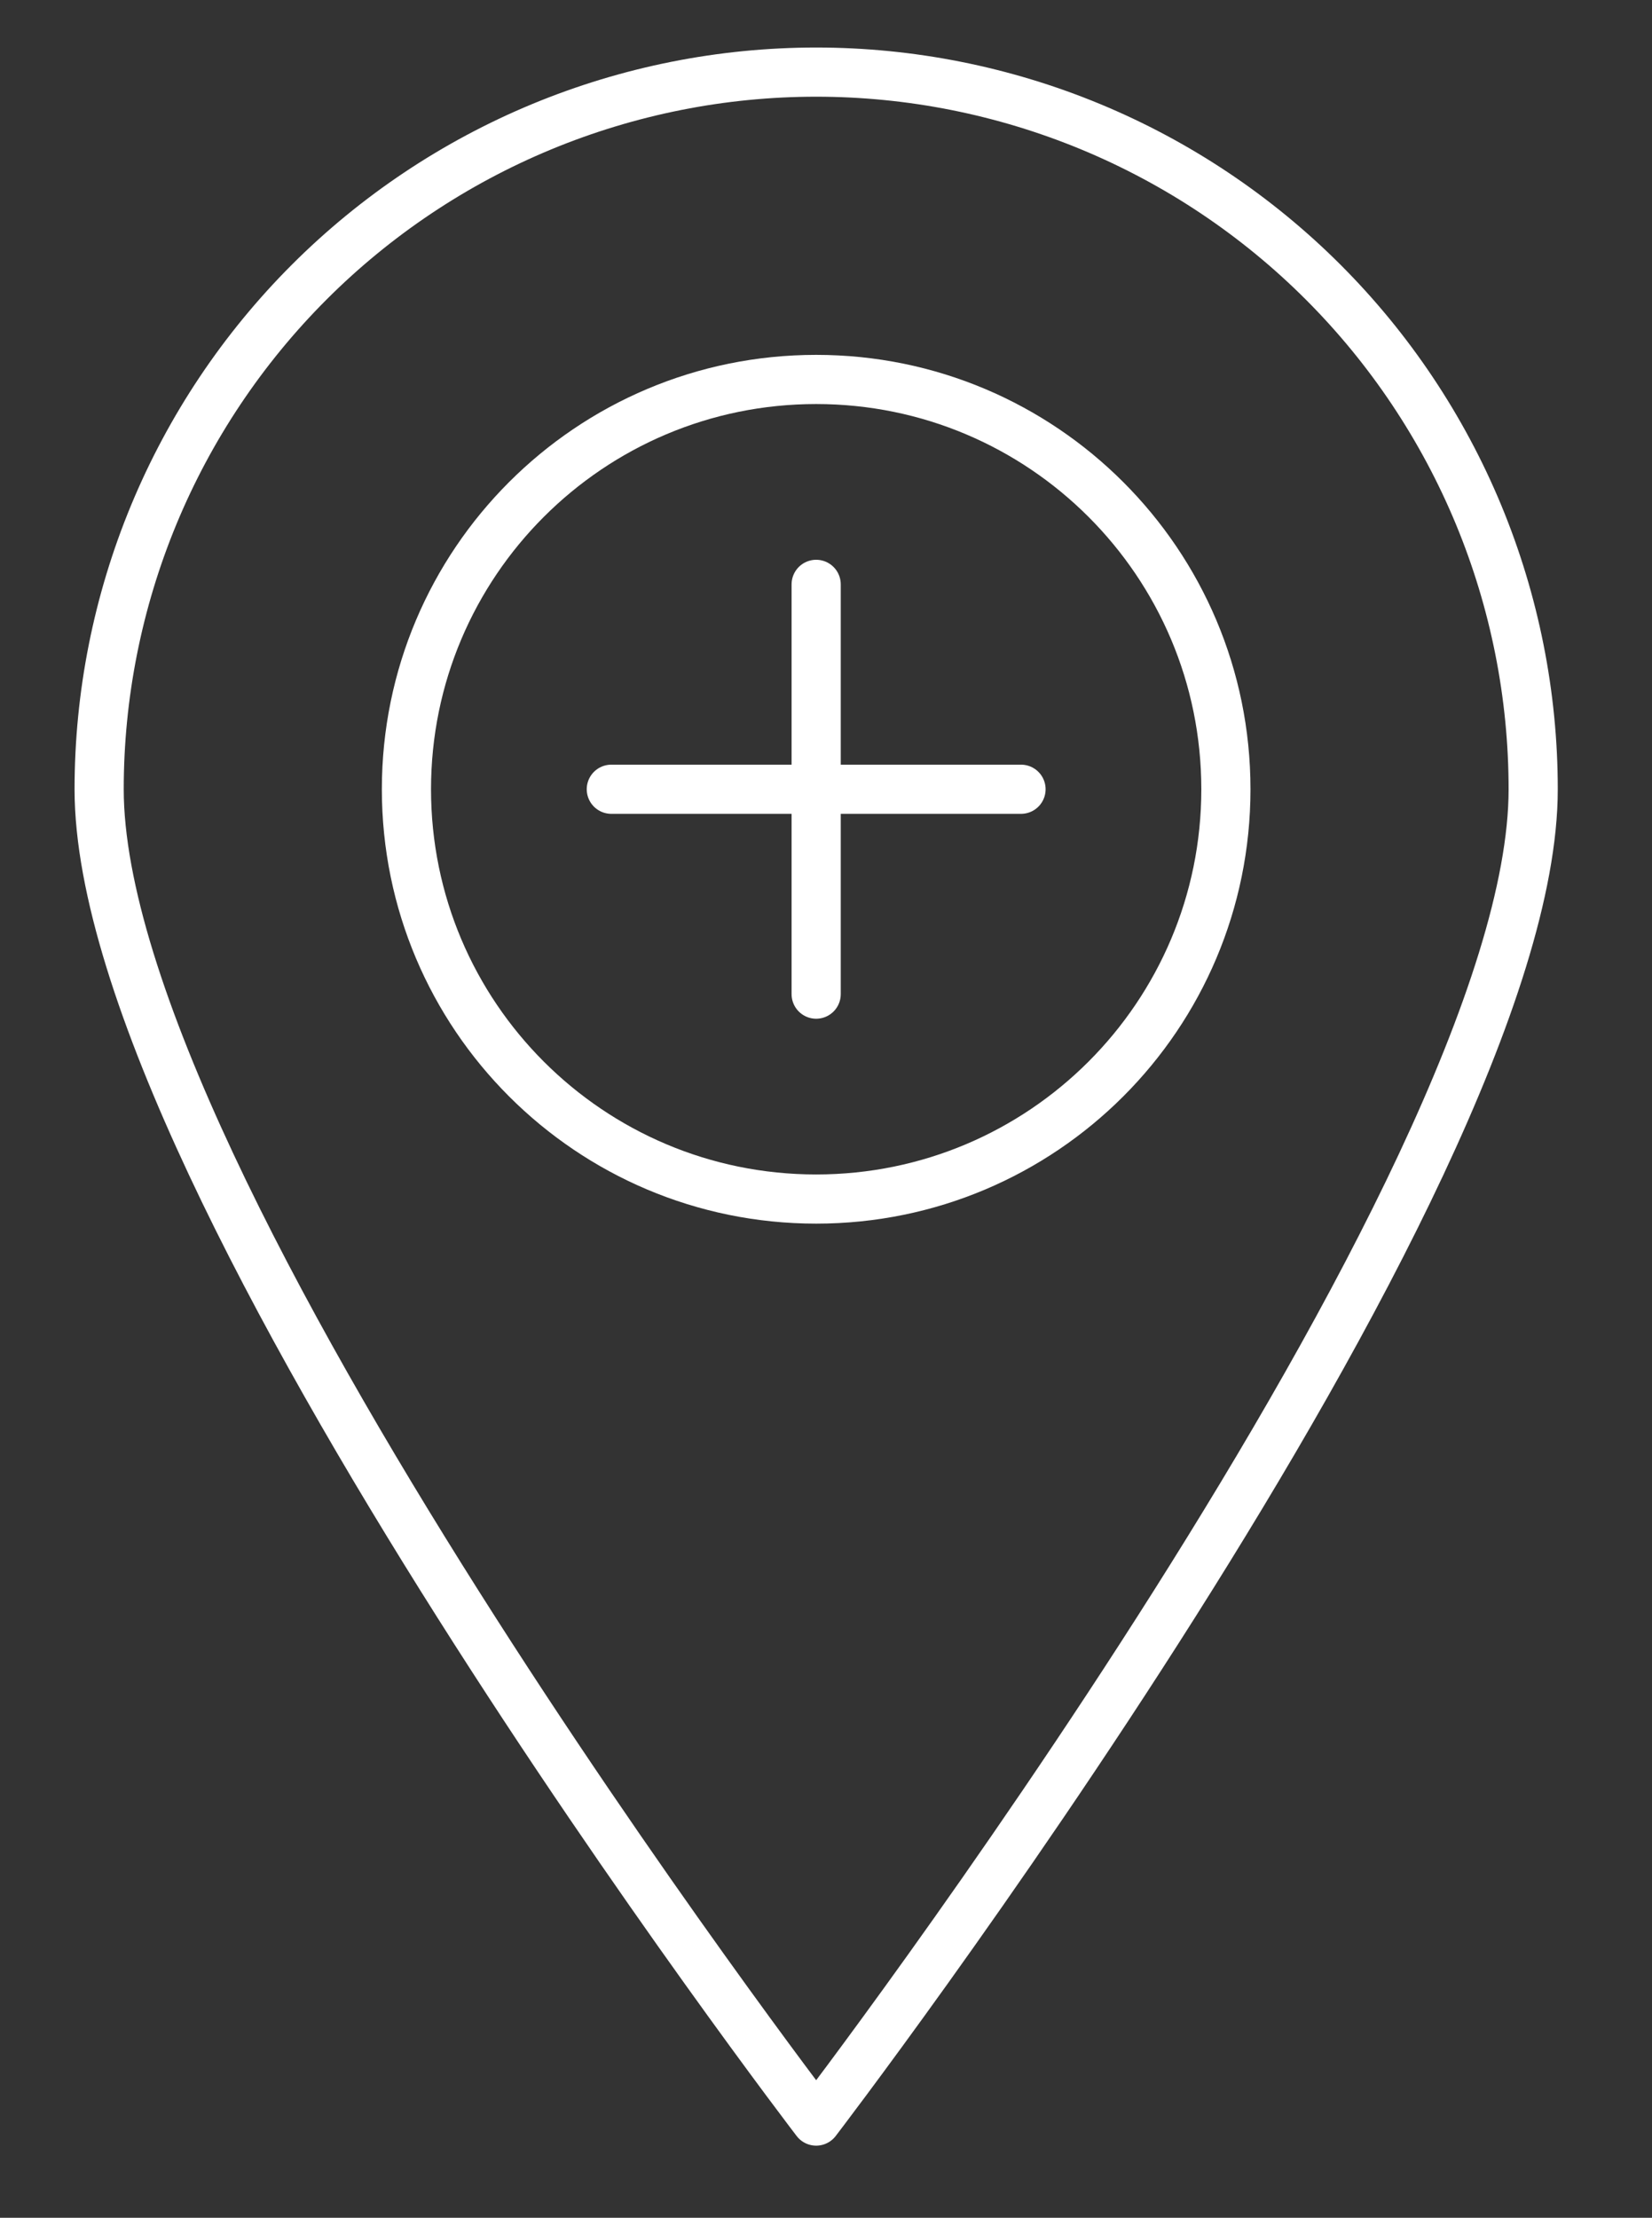 <svg xmlns="http://www.w3.org/2000/svg" fill="none" viewBox="16.8 5.4 67.2 90.2" style="max-height: 500px" width="67.2" height="90.2">
<rect x="16.8" y="5.4" width="67.2" height="90.2" fill="#333333" stroke="none"/>
<g clip-path="url(#clip0_2_138)">
<path stroke-linejoin="round" stroke-linecap="round" stroke-width="2" stroke="white" d="M50 29.167V45.833M58.333 37.5H41.667M79.167 37.5C79.167 53.604 50 91.667 50 91.667C50 91.667 20.833 53.604 20.833 37.5C20.833 33.67 21.588 29.877 23.053 26.338C24.519 22.8 26.668 19.584 29.376 16.876C32.084 14.168 35.3 12.019 38.838 10.553C42.377 9.088 46.17 8.333 50 8.333C53.83 8.333 57.623 9.088 61.162 10.553C64.7 12.019 67.916 14.168 70.624 16.876C73.332 19.584 75.481 22.8 76.947 26.338C78.412 29.877 79.167 33.67 79.167 37.5Z"/>
<path stroke-linejoin="round" stroke-linecap="round" stroke-width="2" stroke="white" d="M50 54.167C59.205 54.167 66.667 46.705 66.667 37.5C66.667 28.295 59.205 20.833 50 20.833C40.795 20.833 33.333 28.295 33.333 37.5C33.333 46.705 40.795 54.167 50 54.167Z"/>
<path stroke-linejoin="round" stroke-linecap="round" stroke-width="2" stroke="white" d="M-325 -466.667H1133.33V991.667H-325V-466.667Z"/>
</g>
<defs>
<clipPath id="clip0_2_138">
<rect fill="white" height="100" width="100"/>
</clipPath>
</defs>
</svg>